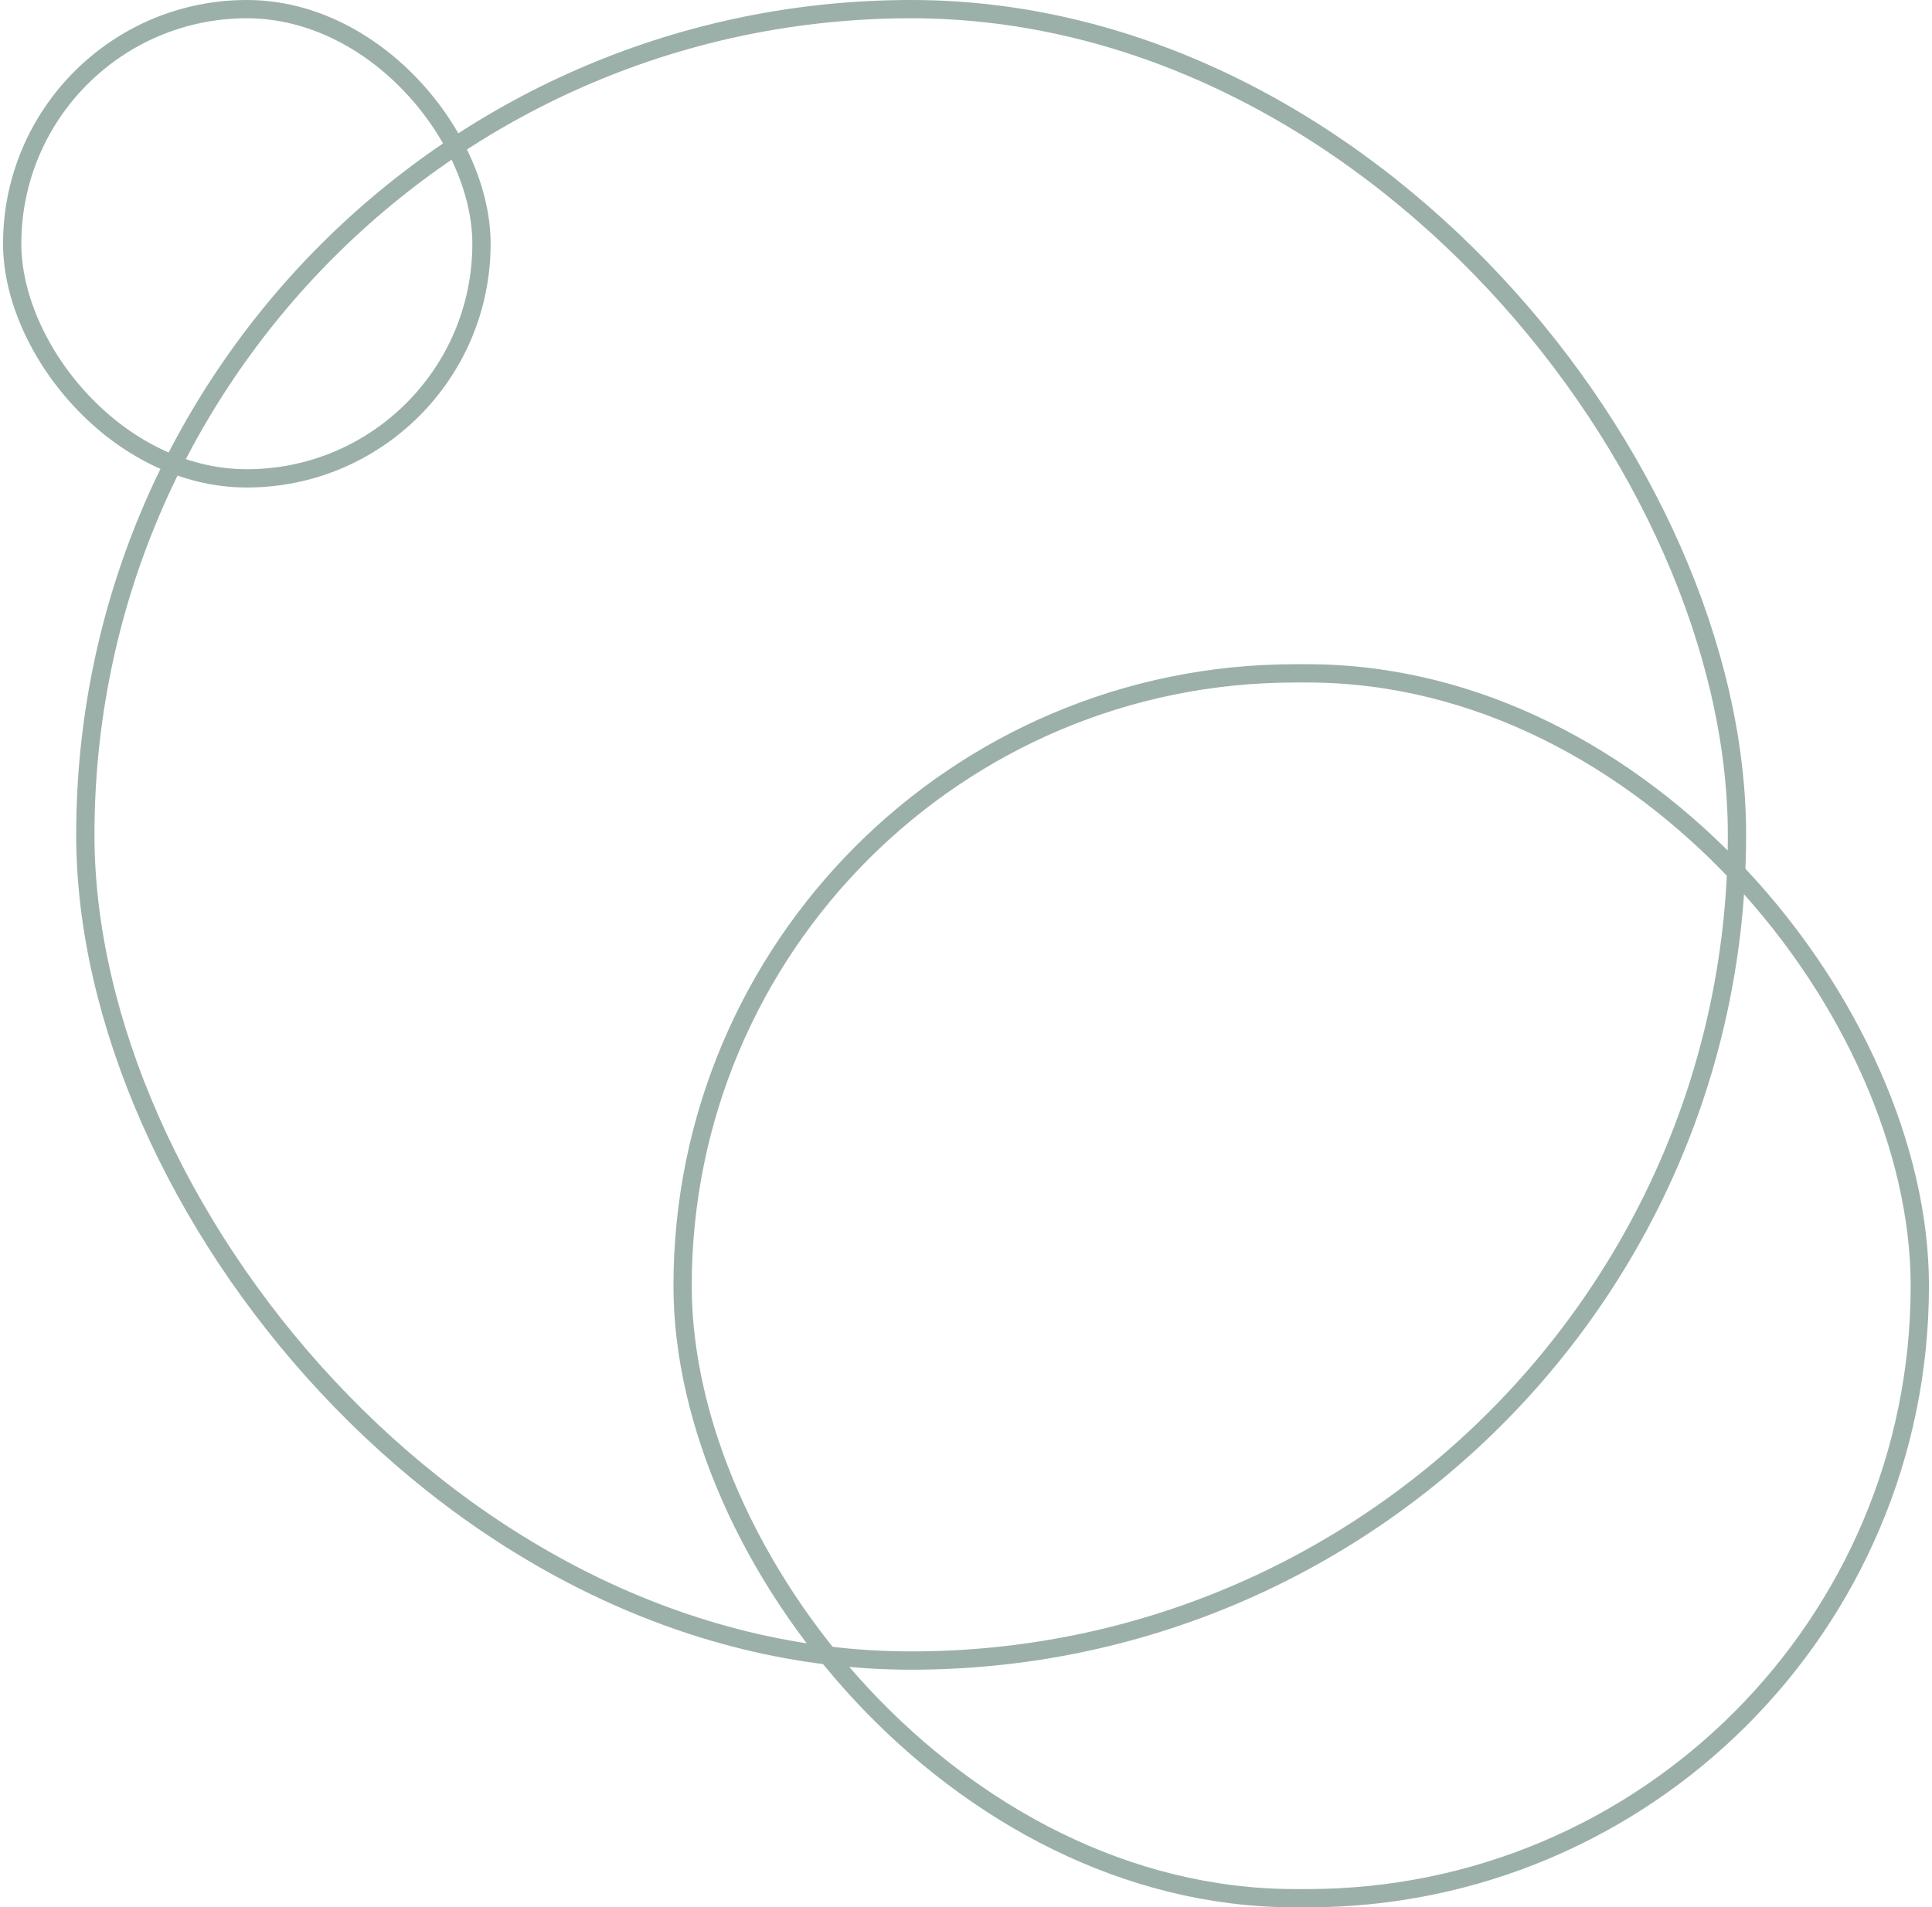 <svg width="317" height="313" viewBox="0 0 317 313" fill="none" xmlns="http://www.w3.org/2000/svg">
<rect x="14" y="1.5" width="271" height="271" rx="135.5" stroke="#9BB0A9" stroke-width="3"/>
<rect x="2" y="1.5" width="77" height="77" rx="38.5" stroke="#9BB0A9" stroke-width="3"/>
<rect x="112" y="110.5" width="203" height="201" rx="100.5" stroke="#9BB0A9" stroke-width="3"/>
</svg>
